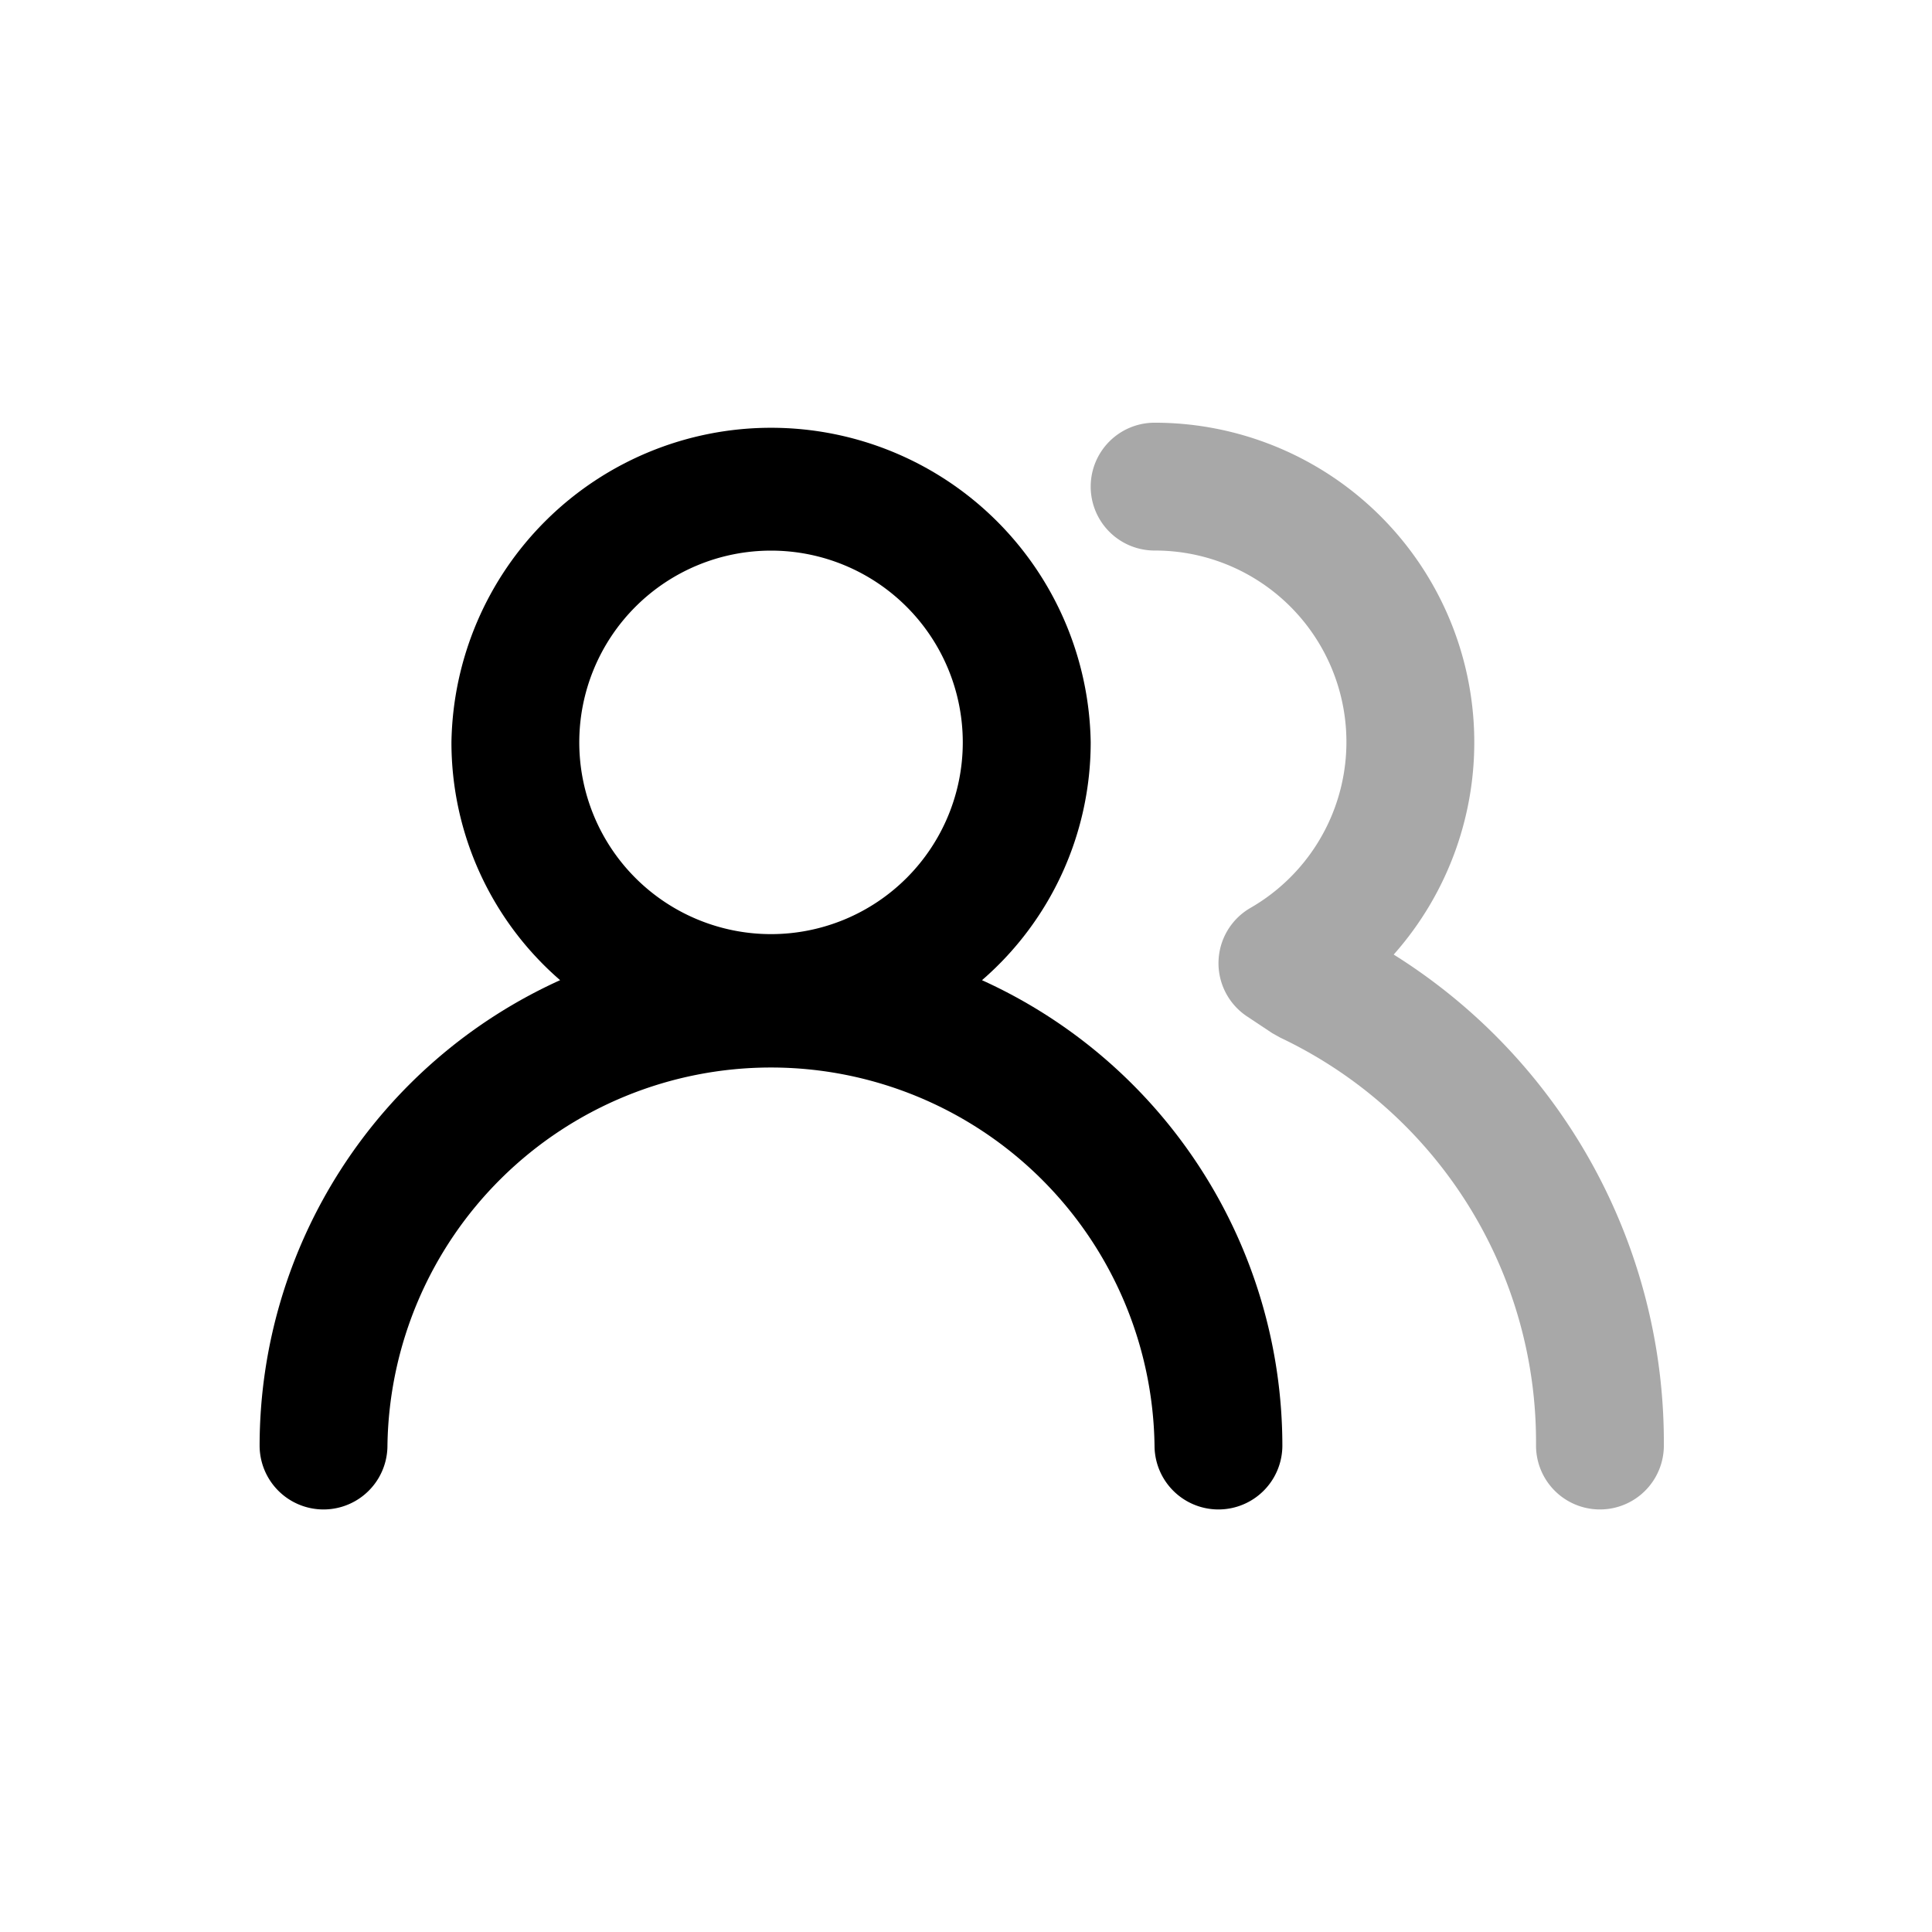 <svg id="users_back" data-name="users back" xmlns="http://www.w3.org/2000/svg" width="24" height="24" viewBox="0 0 24 24">
  <rect id="Shape" width="24" height="24"  opacity="0"/>
  <g id="Main_group" data-name="Main group" transform="translate(3.225 5.251)">
    <path id="Participants" d="M9.974,10.425a3.907,3.907,0,0,0,1.35-2.954,3.971,3.971,0,0,0-7.941,0,3.907,3.907,0,0,0,1.35,2.954A6.353,6.353,0,0,0,1,16.206a.794.794,0,1,0,1.588,0,4.765,4.765,0,0,1,9.529,0,.794.794,0,1,0,1.588,0,6.353,6.353,0,0,0-3.732-5.781ZM7.353,9.853A2.382,2.382,0,1,1,9.735,7.471,2.382,2.382,0,0,1,7.353,9.853Z" transform="translate(-1 -3.5)"  />
    <path id="Participants-2" data-name="Participants" d="M14.232,10.107A3.971,3.971,0,0,0,11.262,3.5a.794.794,0,1,0,0,1.588,2.378,2.378,0,0,1,1.191,4.439.793.793,0,0,0-.04,1.35l.31.206.1.056A5.559,5.559,0,0,1,16,16.206a.794.794,0,1,0,1.588,0A7.147,7.147,0,0,0,14.232,10.107Z" transform="translate(-0.144 -3.5)"  opacity="0.34"/>
  </g>
</svg>
